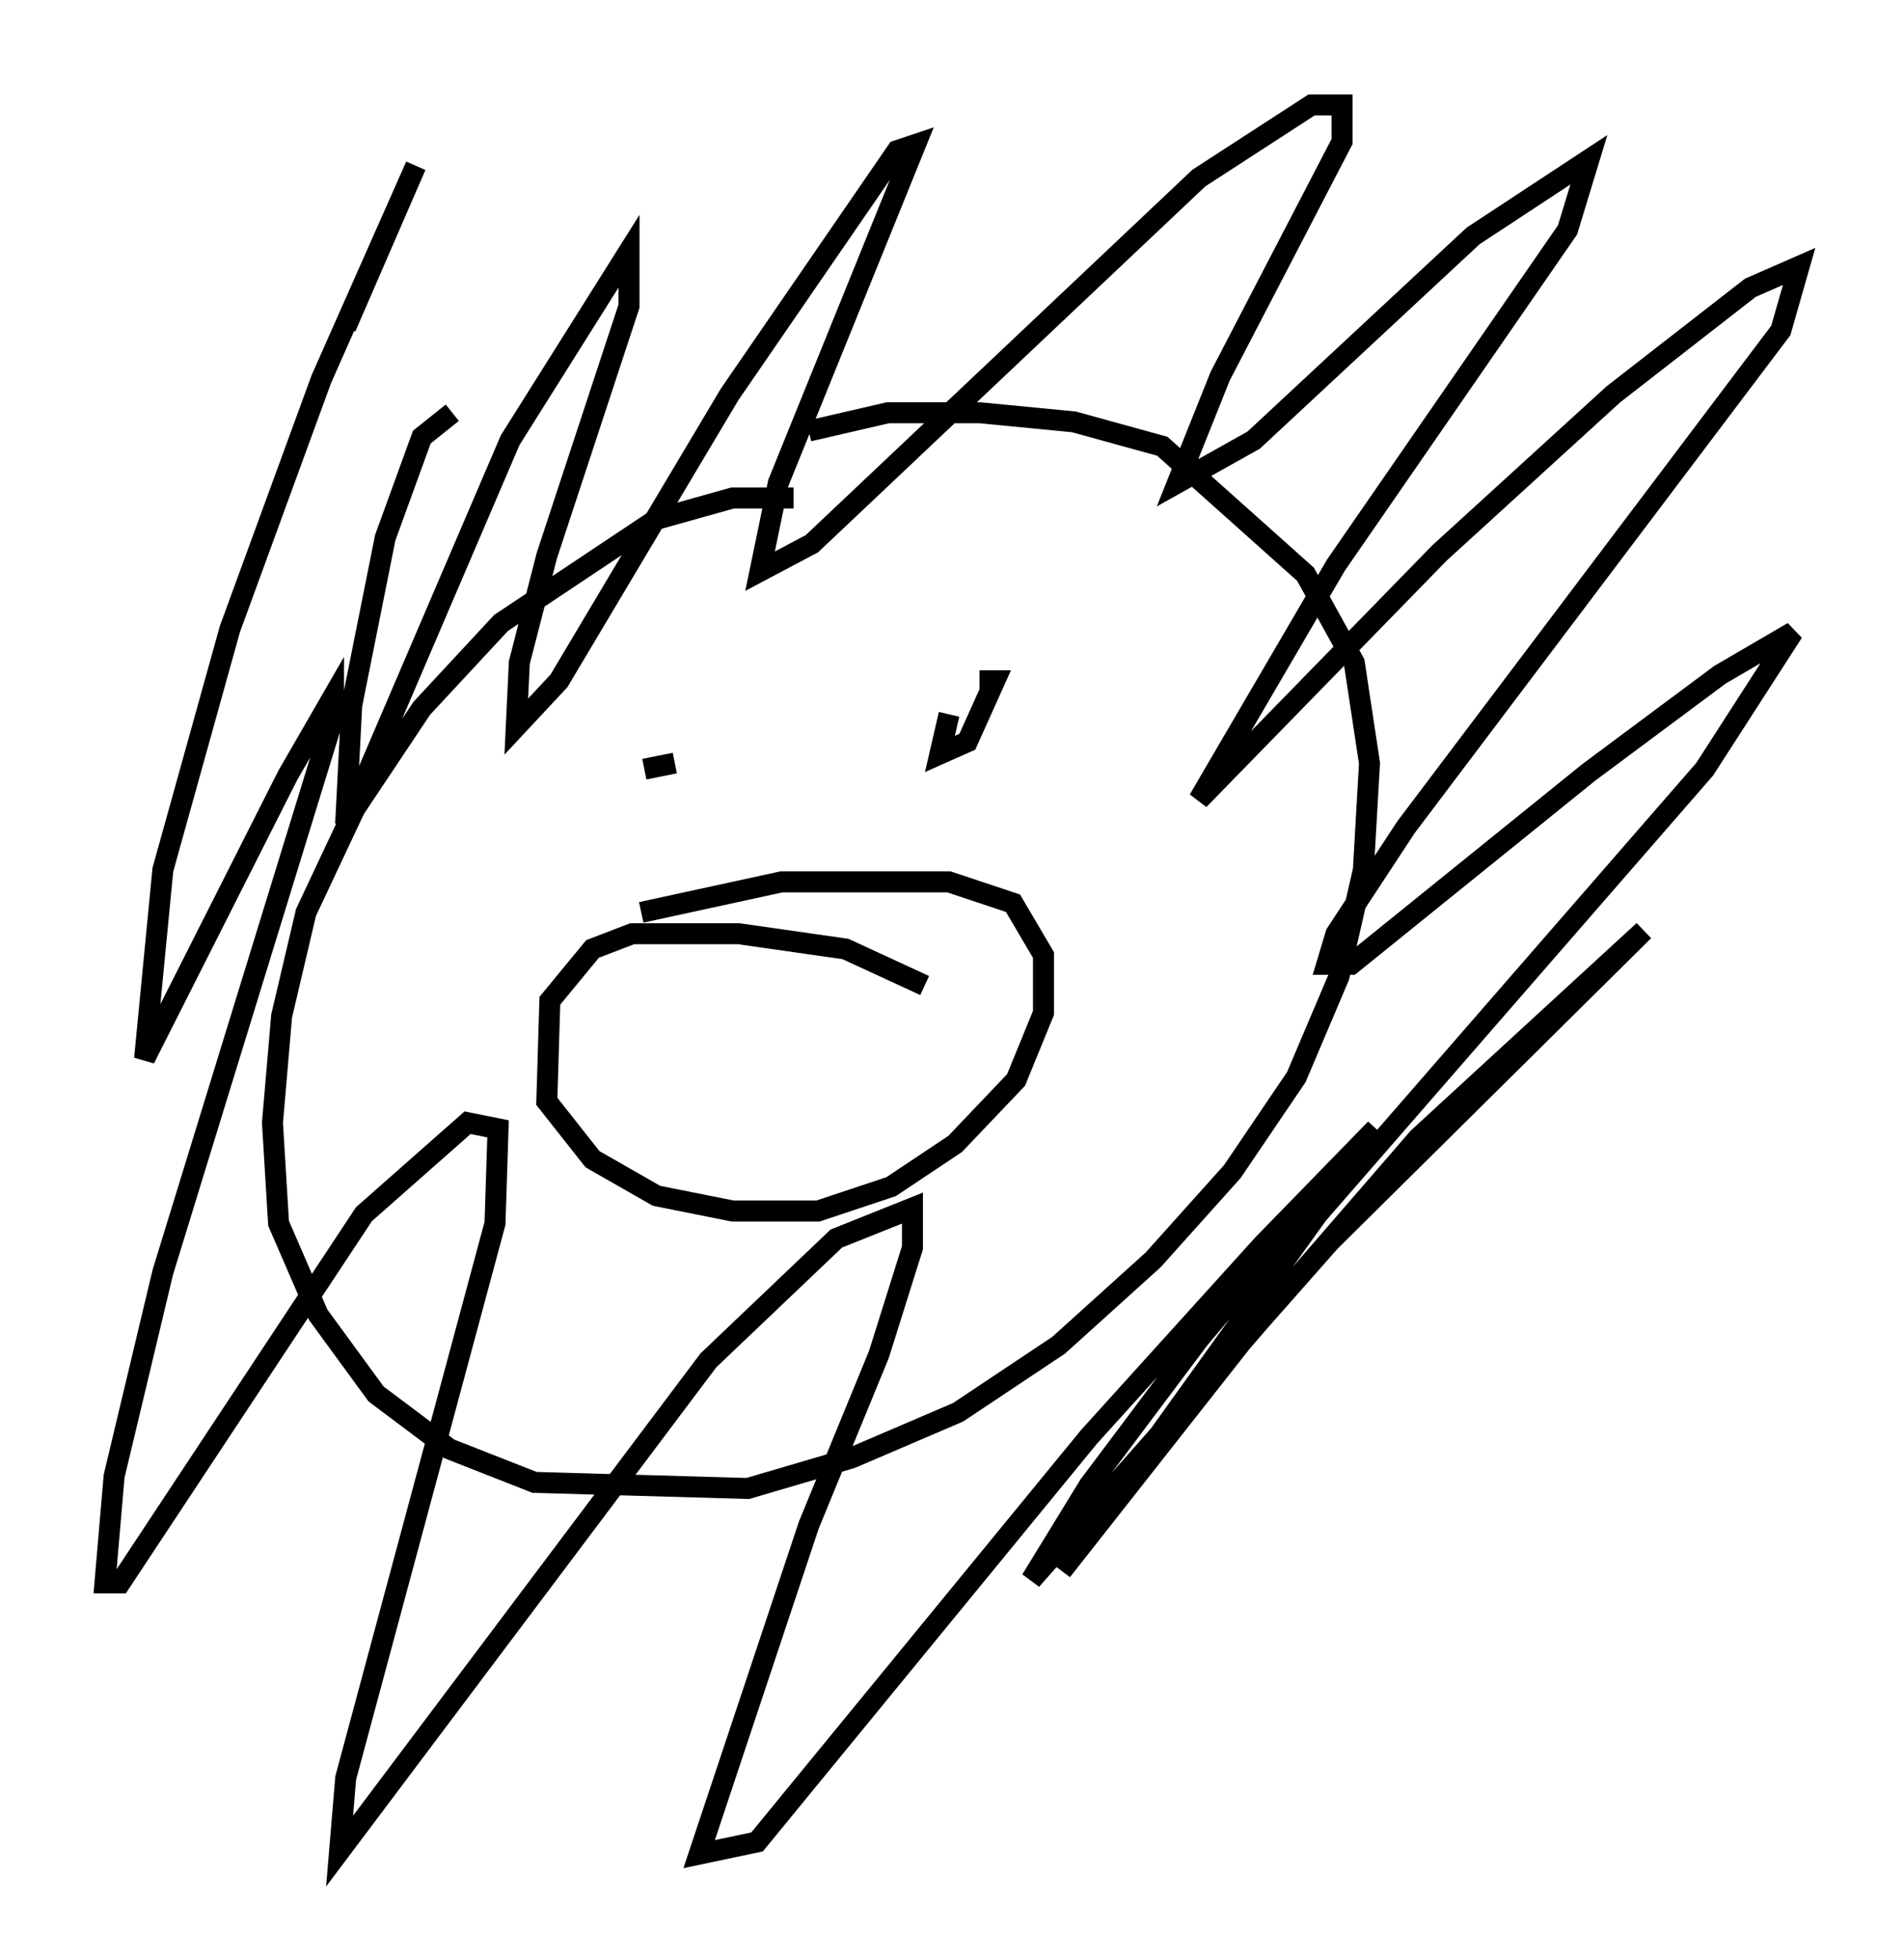 <?xml version="1.0" encoding="utf-8" ?>
<svg baseProfile="full" height="93.374" version="1.1" width="90.76" xmlns="http://www.w3.org/2000/svg" xmlns:ev="http://www.w3.org/2001/xml-events" xmlns:xlink="http://www.w3.org/1999/xlink"><defs /><rect fill="white" height="93.374" width="90.76" x="0" y="0" /><path d="M45.525, 24.754 m-7.698, -1.017 l-2.905, 0.0 -3.631, 1.017 l-7.408, 4.939 -3.777, 4.067 l-3.196, 4.793 -2.324, 4.939 l-1.162, 4.939 -0.436, 5.084 l0.291, 4.793 1.888, 4.358 l2.76, 3.777 3.486, 2.615 l4.067, 1.598 10.168, 0.291 l4.939, -1.453 5.084, -2.179 l4.793, -3.196 4.503, -4.067 l3.777, -4.212 3.05, -4.503 l2.034, -4.793 1.162, -5.084 l0.291, -5.084 -0.726, -4.793 l-2.324, -4.212 -6.827, -6.101 l-4.212, -1.162 -4.503, -0.436 l-4.358, 0.0 -3.777, 0.872 m-16.994, -0.872 l-1.453, 1.162 -1.743, 4.793 l-1.598, 7.989 -0.291, 5.665 l7.844, -18.302 5.665, -9.006 l0.0, 2.615 -3.922, 11.911 l-1.307, 5.084 -0.145, 3.05 l2.034, -2.179 8.134, -13.654 l7.989, -11.62 0.872, -0.291 l-6.536, 16.123 -0.872, 4.212 l2.469, -1.307 18.447, -17.43 l5.374, -3.486 1.453, 0.0 l0.0, 1.743 -5.81, 11.184 l-2.034, 5.084 3.631, -2.034 l10.458, -9.732 5.52, -3.631 l-1.017, 3.341 -11.039, 15.978 l-6.536, 11.184 11.475, -11.765 l8.279, -7.553 6.536, -5.084 l2.324, -1.017 -0.872, 3.05 l-17.866, 23.676 -3.341, 5.084 l-0.436, 1.453 1.162, 0.0 l11.33, -9.151 6.246, -4.648 l3.486, -2.034 -4.212, 6.536 l-18.447, 21.207 -12.201, 16.994 l8.57, -10.894 8.425, -9.732 l10.749, -9.877 -14.961, 14.816 l-14.235, 16.123 2.76, -4.503 l5.229, -6.972 8.425, -10.022 l-5.374, 5.52 -8.279, 9.151 l-15.832, 19.318 -2.76, 0.581 l5.229, -15.687 3.341, -8.134 l1.598, -5.084 0.0, -1.888 l-3.631, 1.453 -6.101, 5.81 l-17.575, 23.385 0.291, -3.486 l7.117, -26.436 0.145, -4.503 l-1.453, -0.291 -4.939, 4.358 l-11.62, 17.575 -0.726, 0.0 l0.436, -5.084 2.324, -9.732 l8.134, -26.436 0.0, -1.017 l-2.179, 3.777 -6.827, 13.508 l0.872, -9.006 3.196, -11.475 l4.358, -11.911 4.503, -10.168 l-3.341, 7.698 m14.235, 21.061 l1.453, -0.291 m10.894, -0.726 l0.0, 0.0 m2.179, -1.598 l-0.436, 1.888 1.307, -0.581 l1.307, -2.905 -0.726, 0.0 m-2.615, 14.525 l-3.777, -1.743 -5.084, -0.726 l-5.084, 0.0 -1.888, 0.726 l-2.034, 2.469 -0.145, 4.793 l2.179, 2.76 3.05, 1.743 l3.631, 0.726 4.067, 0.0 l3.486, -1.162 3.05, -2.034 l2.905, -3.05 1.307, -3.196 l0.0, -2.76 -1.453, -2.469 l-3.05, -1.017 -7.989, 0.0 l-6.682, 1.453 " fill="none" stroke="black" stroke-width="1" /></svg>